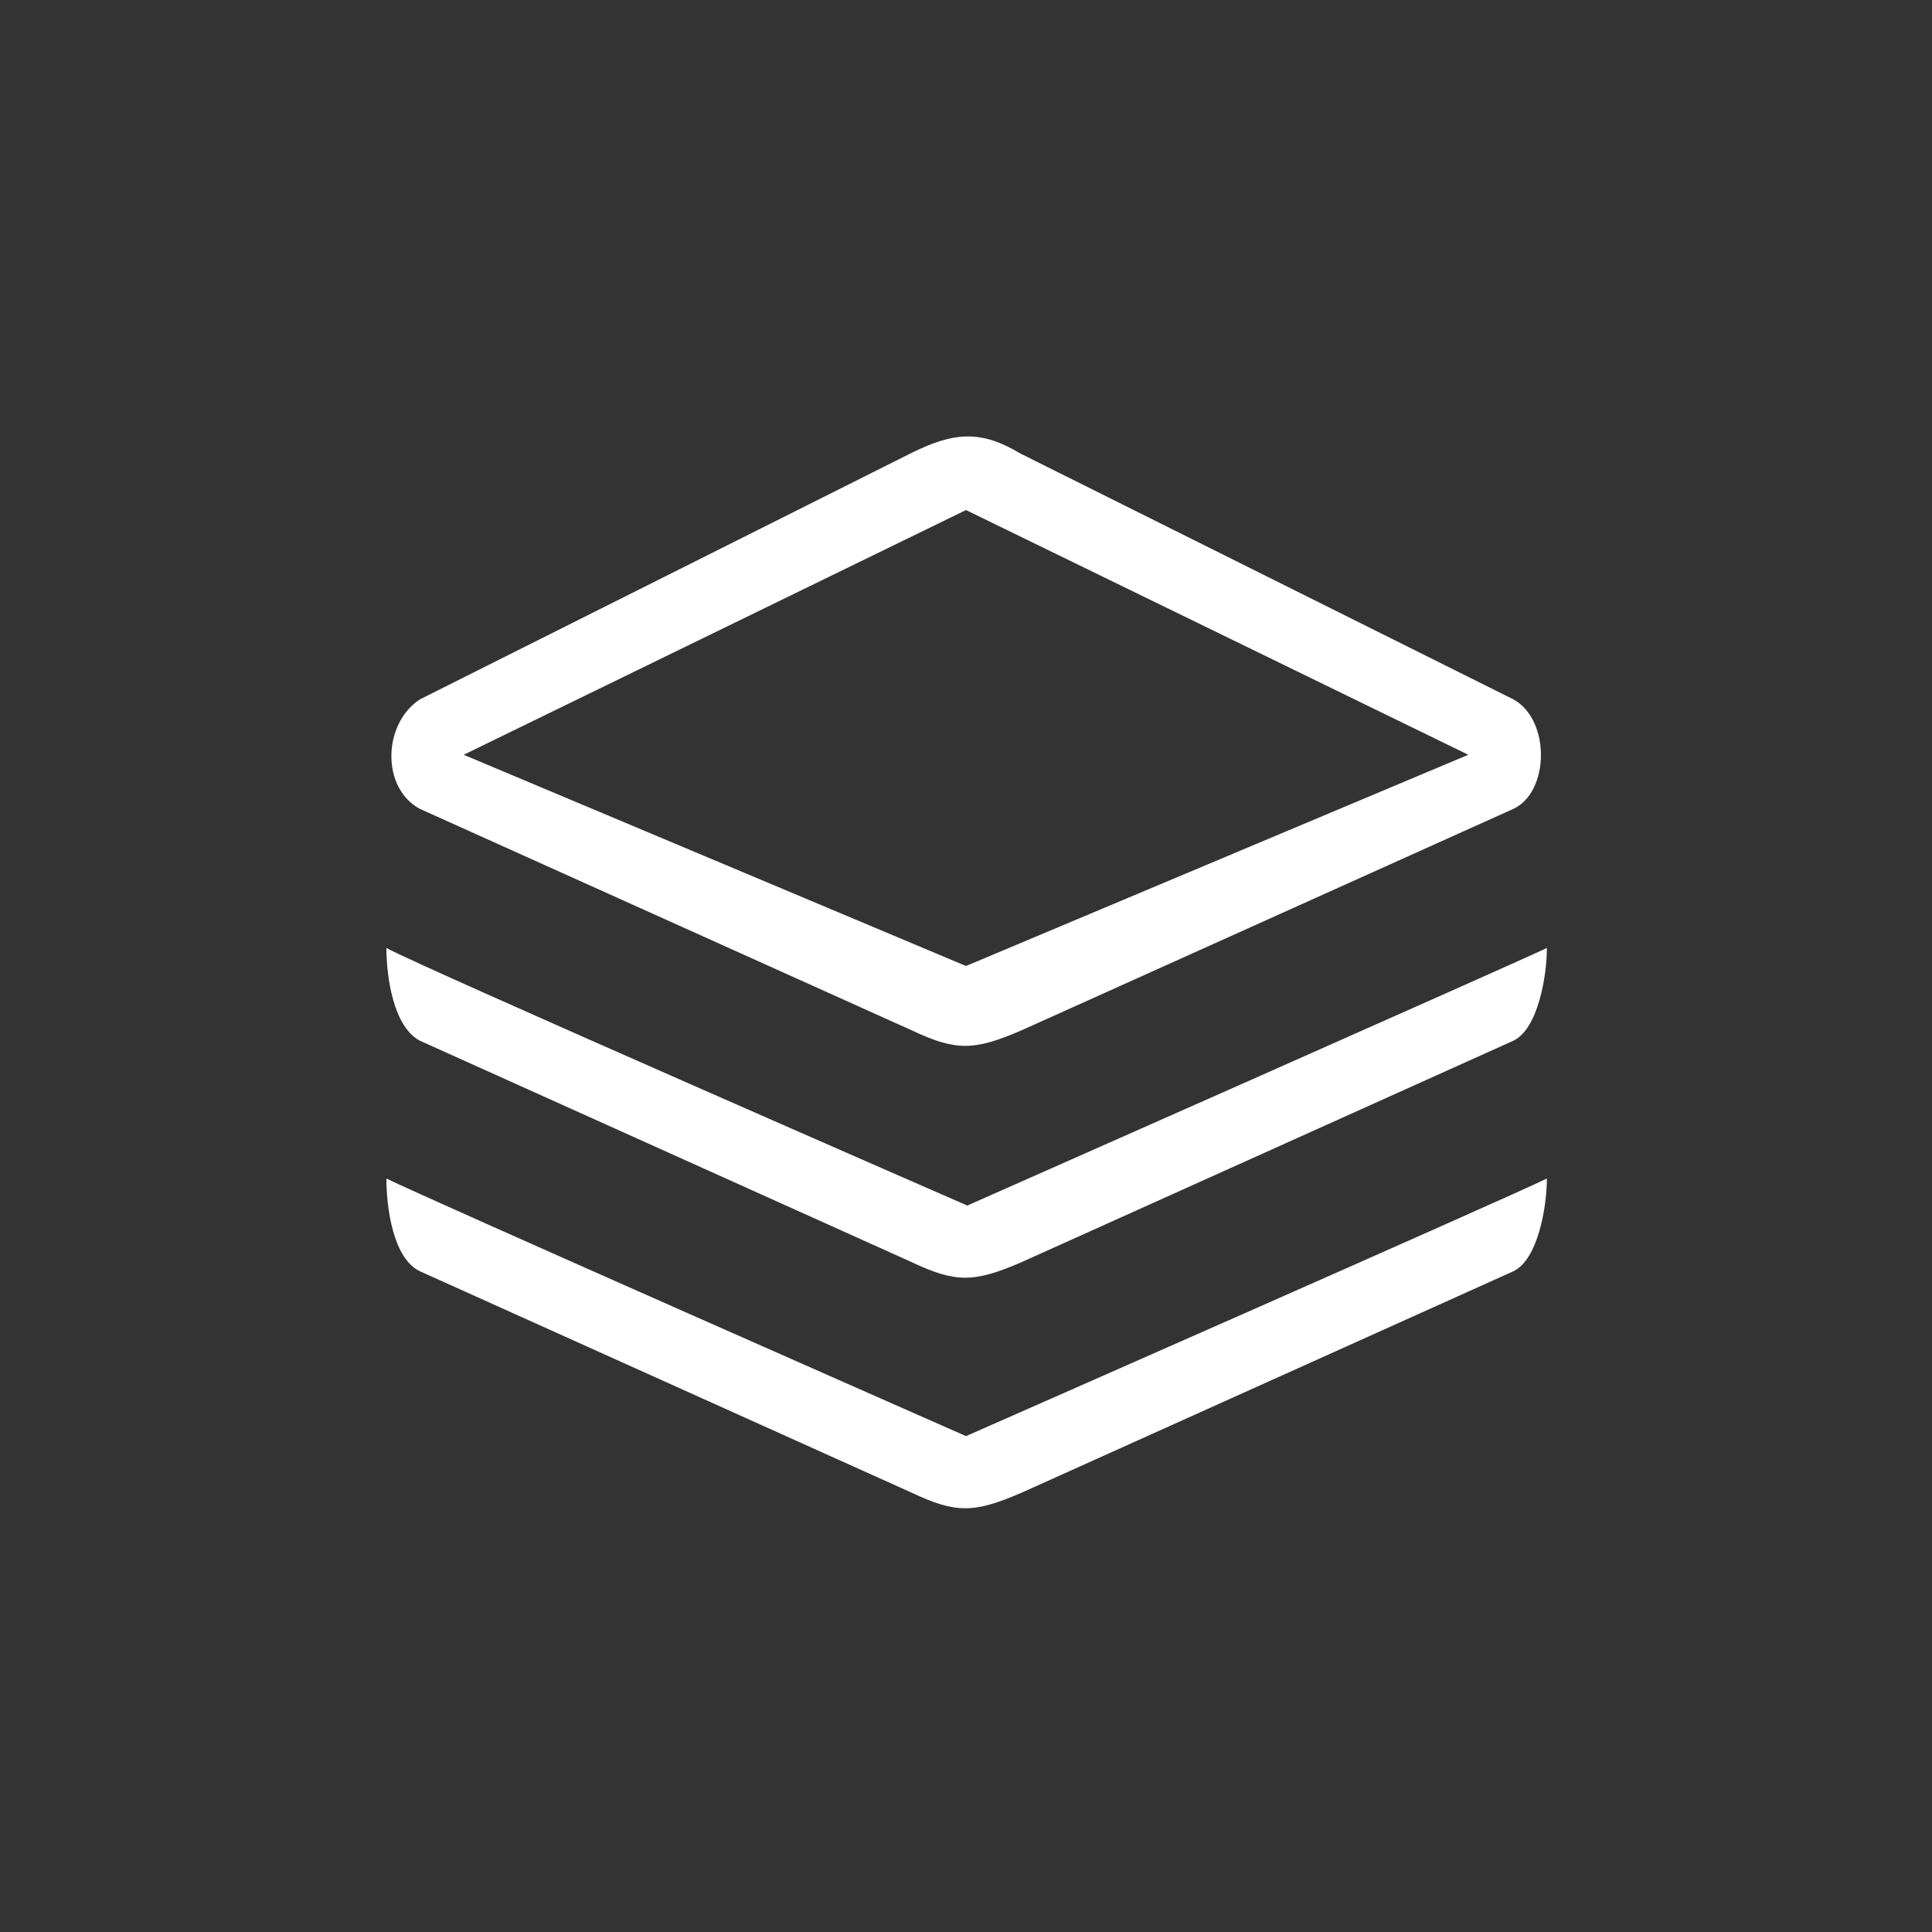 <?xml version="1.0" encoding="utf-8"?>
<!-- Generator: Adobe Illustrator 18.1.1, SVG Export Plug-In . SVG Version: 6.00 Build 0)  -->
<!DOCTYPE svg PUBLIC "-//W3C//DTD SVG 1.1//EN" "http://www.w3.org/Graphics/SVG/1.1/DTD/svg11.dtd">
<svg version="1.1" id="Ebene_1" xmlns="http://www.w3.org/2000/svg" xmlns:xlink="http://www.w3.org/1999/xlink" x="0px" y="0px"
	 viewBox="0 0 150 150" enable-background="new 0 0 150 150" xml:space="preserve">
<rect x="0" y="0" width="150" height="150" fill="#333333" stroke="none"/>
<g id="_x32__19_">
	<g>
		<path fill="#FFFFFF" d="M75,111.5c0,0-42.2-18.6-45-20c0,2.2,0.5,6.2,2.6,7.2l38.2,17.2c3.4,1.6,4.8,1.6,8.5,0l38.2-17.2
			c1.9-0.9,2.6-5,2.6-7.2C117.5,92.8,75,111.5,75,111.5z M75,38.6C75.3,38.9,75.2,38.7,75,38.6L75,38.6z M32.6,80.8L70.8,98
			c3.4,1.6,4.8,1.6,8.5,0l38.2-17.2c1.9-0.9,2.6-5,2.6-7.2c-2.5,1.2-45,20-45,20S32.5,75,30,73.6C30,75.7,30.5,79.7,32.6,80.8z
			 M32.6,62.8L70.8,80c3.4,1.6,4.8,1.6,8.5,0l38.2-17.2c2.8-1.3,2.9-6.9,0-8.5L79.2,35.2c-3-1.8-5.1-1.7-8.5,0L32.6,54.3
			C29.7,56.2,29.6,61.2,32.6,62.8z M75,39.6l39,19L75,75L36,58.6L75,39.6z"/>
	</g>
</g>
</svg>
